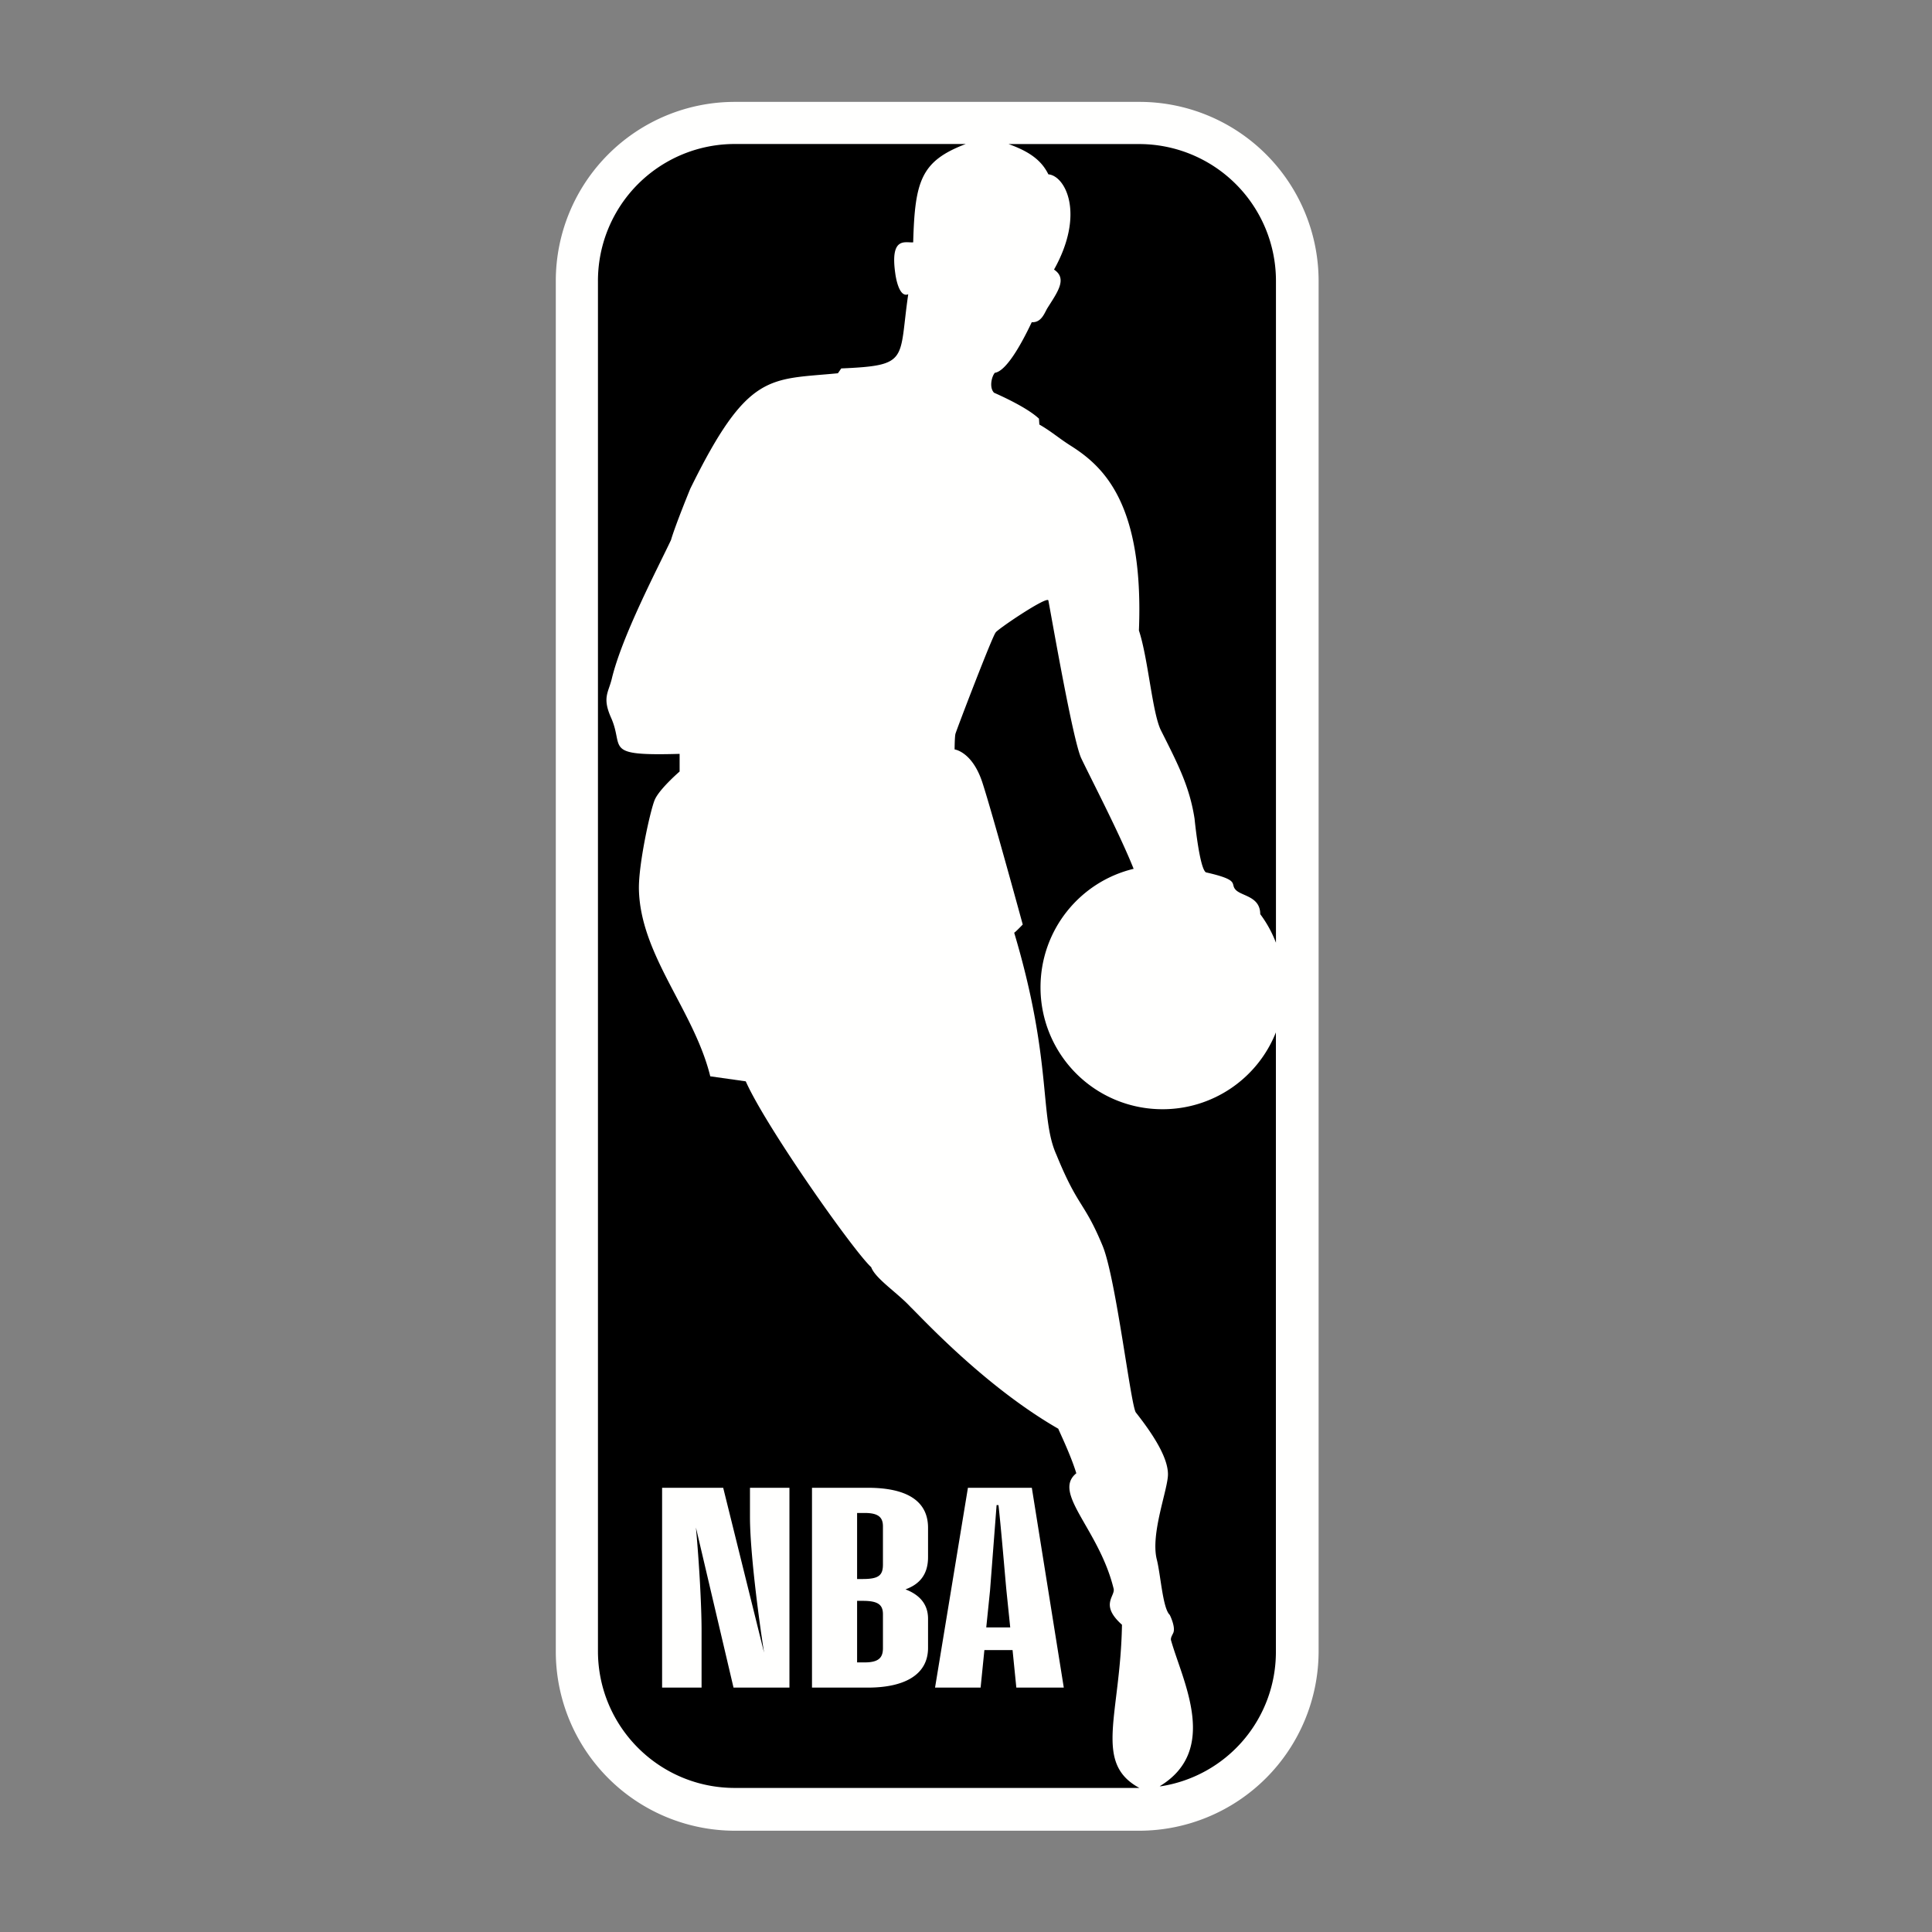 <?xml version="1.0" encoding="UTF-8" standalone="no"?>
<svg
   xmlns:dc="http://purl.org/dc/elements/1.1/"
   xmlns:cc="http://creativecommons.org/ns#"
   xmlns:rdf="http://www.w3.org/1999/02/22-rdf-syntax-ns#"
   xmlns:svg="http://www.w3.org/2000/svg"
   xmlns="http://www.w3.org/2000/svg"
   xmlns:sodipodi="http://sodipodi.sourceforge.net/DTD/sodipodi-0.dtd"
   xmlns:inkscape="http://www.inkscape.org/namespaces/inkscape"
   inkscape:version="1.0 (4035a4fb49, 2020-05-01)"
   sodipodi:docname="nba-logo-black.svg"
   id="svg857"
   version="1.1"
   width="30"
   viewBox="0 0 30 30"
   height="30">
  <rect x="0" y="0" width="30" height="30" fill="#808080" stroke="none"/>
  <defs
     id="defs861">
    <clipPath
       id="clipPath889"
       clipPathUnits="userSpaceOnUse">
      <rect
         y="35.7"
         x="-6.135"
         height="36.671"
         width="37.041"
         id="rect891"
         style="fill:#ffffff;stroke-width:0.453;stroke-linejoin:round" />
    </clipPath>
    <clipPath
       id="clipPath895"
       clipPathUnits="userSpaceOnUse">
      <rect
         y="-1.214"
         x="-1.093"
         height="34.729"
         width="16.393"
         id="rect897"
         style="fill:#ffffff;stroke-width:0.35;stroke-linejoin:round" />
    </clipPath>
  </defs>
  <sodipodi:namedview
     inkscape:current-layer="g929"
     inkscape:window-maximized="1"
     inkscape:window-y="-9"
     inkscape:window-x="-9"
     inkscape:cy="-43.818961"
     inkscape:cx="-70.596457"
     inkscape:zoom="2.9116162"
     inkscape:snap-global="false"
     inkscape:pagecheckerboard="false"
     showgrid="false"
     id="namedview859"
     inkscape:window-height="1001"
     inkscape:window-width="1920"
     inkscape:pageshadow="2"
     inkscape:pageopacity="0"
     guidetolerance="10"
     gridtolerance="10"
     objecttolerance="10"
     borderopacity="1"
     bordercolor="#666666"
     pagecolor="#8a8a8a" />
  <g
     transform="translate(6.07,-1.752)"
     id="g929">
    <path
       style="fill-rule:evenodd"
       id="path849"
       fill="#fffffe"
       d="m 21.183,29.439 h -3.35 V 0.973 h 5.184 l 3.468,23.482 c -0.518,-5.581 -1.196,-14.592 -1.196,-19.336 V 0.973 h 3.349 V 29.439 h -4.745 l -3.19,-22.806 c 0.28,5.103 0.479,11.203 0.479,14.632 v 8.173 m 9.37,10e-4 V 0.973 h 4.744 c 3.15,0 5.103,1.714 5.103,5.701 v 4.186 c 0,2.592 -0.798,3.907 -1.914,4.585 1.116,0.718 1.914,1.993 1.914,4.186 v 4.146 c 0,3.907 -2.073,5.662 -5.103,5.662 z m 3.827,-24.878 v 9.409 h 0.478 c 1.356,0 1.715,-0.518 1.715,-2.073 V 6.475 c 0,-1.316 -0.399,-1.914 -1.555,-1.914 z m 0,12.519 v 8.77 h 0.638 c 1.196,0 1.555,-0.677 1.555,-2.033 v -4.824 c 0,-1.395 -0.44,-1.913 -1.715,-1.913 z m 13.192,7.016 h -2.392 l -0.32,5.343 h -3.866 l 2.79,-28.466 h 5.422 l 2.712,28.466 h -4.027 l -0.32,-5.343 z m -2.233,-3.229 h 2.034 l -0.32,-5.223 c -0.119,-2.073 -0.438,-8.651 -0.677,-12.2 h -0.16 l -0.558,12.2 z m -34.14,-20.624 h -7.007 a 3.1,3.1 0 0 0 -3.098,3.098 V 27.069 a 3.103,3.103 0 0 0 3.098,3.102 h 7.002 a 3.109,3.109 0 0 0 3.105,-3.102 V 3.341 a 3.103,3.103 0 0 0 -3.1,-3.098"
       clip-path="url(#clipPath895)"
       transform="matrix(0.897,0,0,0.897,1.58,3.116)" />
    <path
       style="fill-rule:evenodd;stroke-width:0.897;fill:#000000"
       id="path851"
       fill="#b52532"
       d="m 10.063,8.253 0.006,0.091 c 0.192,0.111 0.289,0.203 0.482,0.326 0.512,0.323 1.143,0.897 1.064,2.872 0.143,0.43 0.207,1.277 0.341,1.549 0.266,0.529 0.445,0.873 0.523,1.373 0,0 0.076,0.777 0.177,0.834 0.53,0.12 0.377,0.172 0.455,0.263 0.083,0.107 0.388,0.101 0.388,0.386 0.106,0.142 0.185,0.29 0.244,0.443 V 6.112 A 2.125,2.125 0 0 0 11.622,3.989 H 9.591 c 0.326,0.117 0.511,0.253 0.618,0.47 0.262,0.022 0.574,0.61 0.088,1.479 0.215,0.143 0.048,0.357 -0.107,0.605 -0.045,0.08 -0.094,0.221 -0.239,0.212 C 9.768,7.142 9.545,7.518 9.377,7.541 9.326,7.604 9.289,7.771 9.365,7.85 9.613,7.96 9.914,8.113 10.063,8.253 m 3.679,9.53 a 1.892,1.892 0 0 1 -1.762,1.193 1.892,1.892 0 0 1 -1.893,-1.892 c 0,-0.892 0.613,-1.641 1.446,-1.841 -0.218,-0.547 -0.679,-1.432 -0.816,-1.722 -0.129,-0.289 -0.441,-2.089 -0.508,-2.445 -0.015,-0.078 -0.817,0.465 -0.819,0.499 -0.047,0.045 -0.601,1.494 -0.624,1.572 -0.012,0.049 -0.013,0.242 -0.013,0.242 0,0 0.273,0.034 0.43,0.51 0.155,0.475 0.628,2.209 0.628,2.209 0,0 -0.127,0.133 -0.133,0.126 0.598,2.001 0.389,2.863 0.657,3.451 0.337,0.827 0.429,0.718 0.717,1.414 0.208,0.507 0.439,2.5 0.517,2.588 0.323,0.41 0.497,0.729 0.497,0.959 0,0.233 -0.273,0.919 -0.174,1.319 0.061,0.236 0.092,0.762 0.202,0.863 0,0 0.1,0.198 0.051,0.287 -0.014,0.03 -0.043,0.075 -0.03,0.112 0.178,0.628 0.753,1.7 -0.178,2.262 h 0.02 a 2.11,2.11 0 0 0 1.785,-2.098 z" />
    <path
       style="fill-rule:evenodd;stroke-width:0.897;fill:#000000"
       id="path853"
       fill="#253b73"
       d="M 11.352,26.981 C 11.011,26.676 11.239,26.548 11.224,26.428 11,25.498 10.261,24.936 10.643,24.629 10.549,24.322 10.357,23.937 10.364,23.938 9.214,23.277 8.234,22.204 8.068,22.046 7.866,21.827 7.522,21.606 7.458,21.429 7.181,21.175 5.825,19.252 5.51,18.543 L 4.959,18.465 C 4.708,17.443 3.872,16.585 3.851,15.56 3.844,15.171 4.027,14.341 4.095,14.176 4.163,14.008 4.483,13.732 4.483,13.732 V 13.458 C 3.282,13.492 3.627,13.369 3.421,12.902 3.276,12.579 3.38,12.507 3.432,12.283 3.593,11.622 4.129,10.602 4.349,10.138 4.417,9.904 4.649,9.34 4.649,9.34 5.544,7.518 5.878,7.652 6.941,7.548 L 6.993,7.473 C 8.058,7.427 7.883,7.347 8.033,6.321 7.879,6.387 7.832,5.999 7.832,5.999 7.748,5.416 7.993,5.526 8.11,5.515 8.136,4.555 8.234,4.252 8.926,3.988 H 5.339 A 2.124,2.124 0 0 0 3.215,6.114 V 27.39 c 0,1.174 0.951,2.125 2.125,2.125 H 11.622 c -0.719,-0.389 -0.294,-1.129 -0.27,-2.533" />
    <path
       d="m -0.89,68.753 h -3.35 v -28.466 h 5.184 l 3.468,23.482 c -0.518,-5.581 -1.196,-14.592 -1.196,-19.336 v -4.146 h 3.349 v 28.466 h -4.745 l -3.19,-22.806 c 0.28,5.103 0.479,11.203 0.479,14.632 v 8.173 m 9.37,10e-4 v -28.466 h 4.744 c 3.15,0 5.103,1.714 5.103,5.701 v 4.186 c 0,2.592 -0.798,3.907 -1.914,4.585 1.116,0.718 1.914,1.993 1.914,4.186 v 4.146 c 0,3.907 -2.073,5.662 -5.103,5.662 z m 3.827,-24.878 v 9.409 h 0.478 c 1.356,0 1.715,-0.518 1.715,-2.073 v -5.422 c 0,-1.316 -0.399,-1.914 -1.555,-1.914 z m 0,12.519 v 8.77 h 0.638 c 1.196,0 1.555,-0.677 1.555,-2.033 v -4.824 c 0,-1.395 -0.44,-1.913 -1.715,-1.913 z m 13.192,7.016 h -2.392 l -0.32,5.343 h -3.866 l 2.79,-28.466 h 5.422 l 2.712,28.466 h -4.027 l -0.32,-5.343 z m -2.233,-3.229 h 2.034 l -0.32,-5.223 c -0.119,-2.073 -0.438,-8.651 -0.677,-12.2 h -0.16 l -0.558,12.2 z m -34.14,-20.624 h -7.007 a 3.1,3.1 0 0 0 -3.098,3.098 v 23.728 a 3.103,3.103 0 0 0 3.098,3.102 h 7.002 a 3.109,3.109 0 0 0 3.105,-3.102 v -23.728 a 3.103,3.103 0 0 0 -3.1,-3.098"
       fill="#fffffe"
       id="path849-5"
       style="fill-rule:evenodd"
       clip-path="url(#clipPath889)"
       transform="matrix(0.183,0,0,0.109,4.987,20.463)" />
  </g>
</svg>
